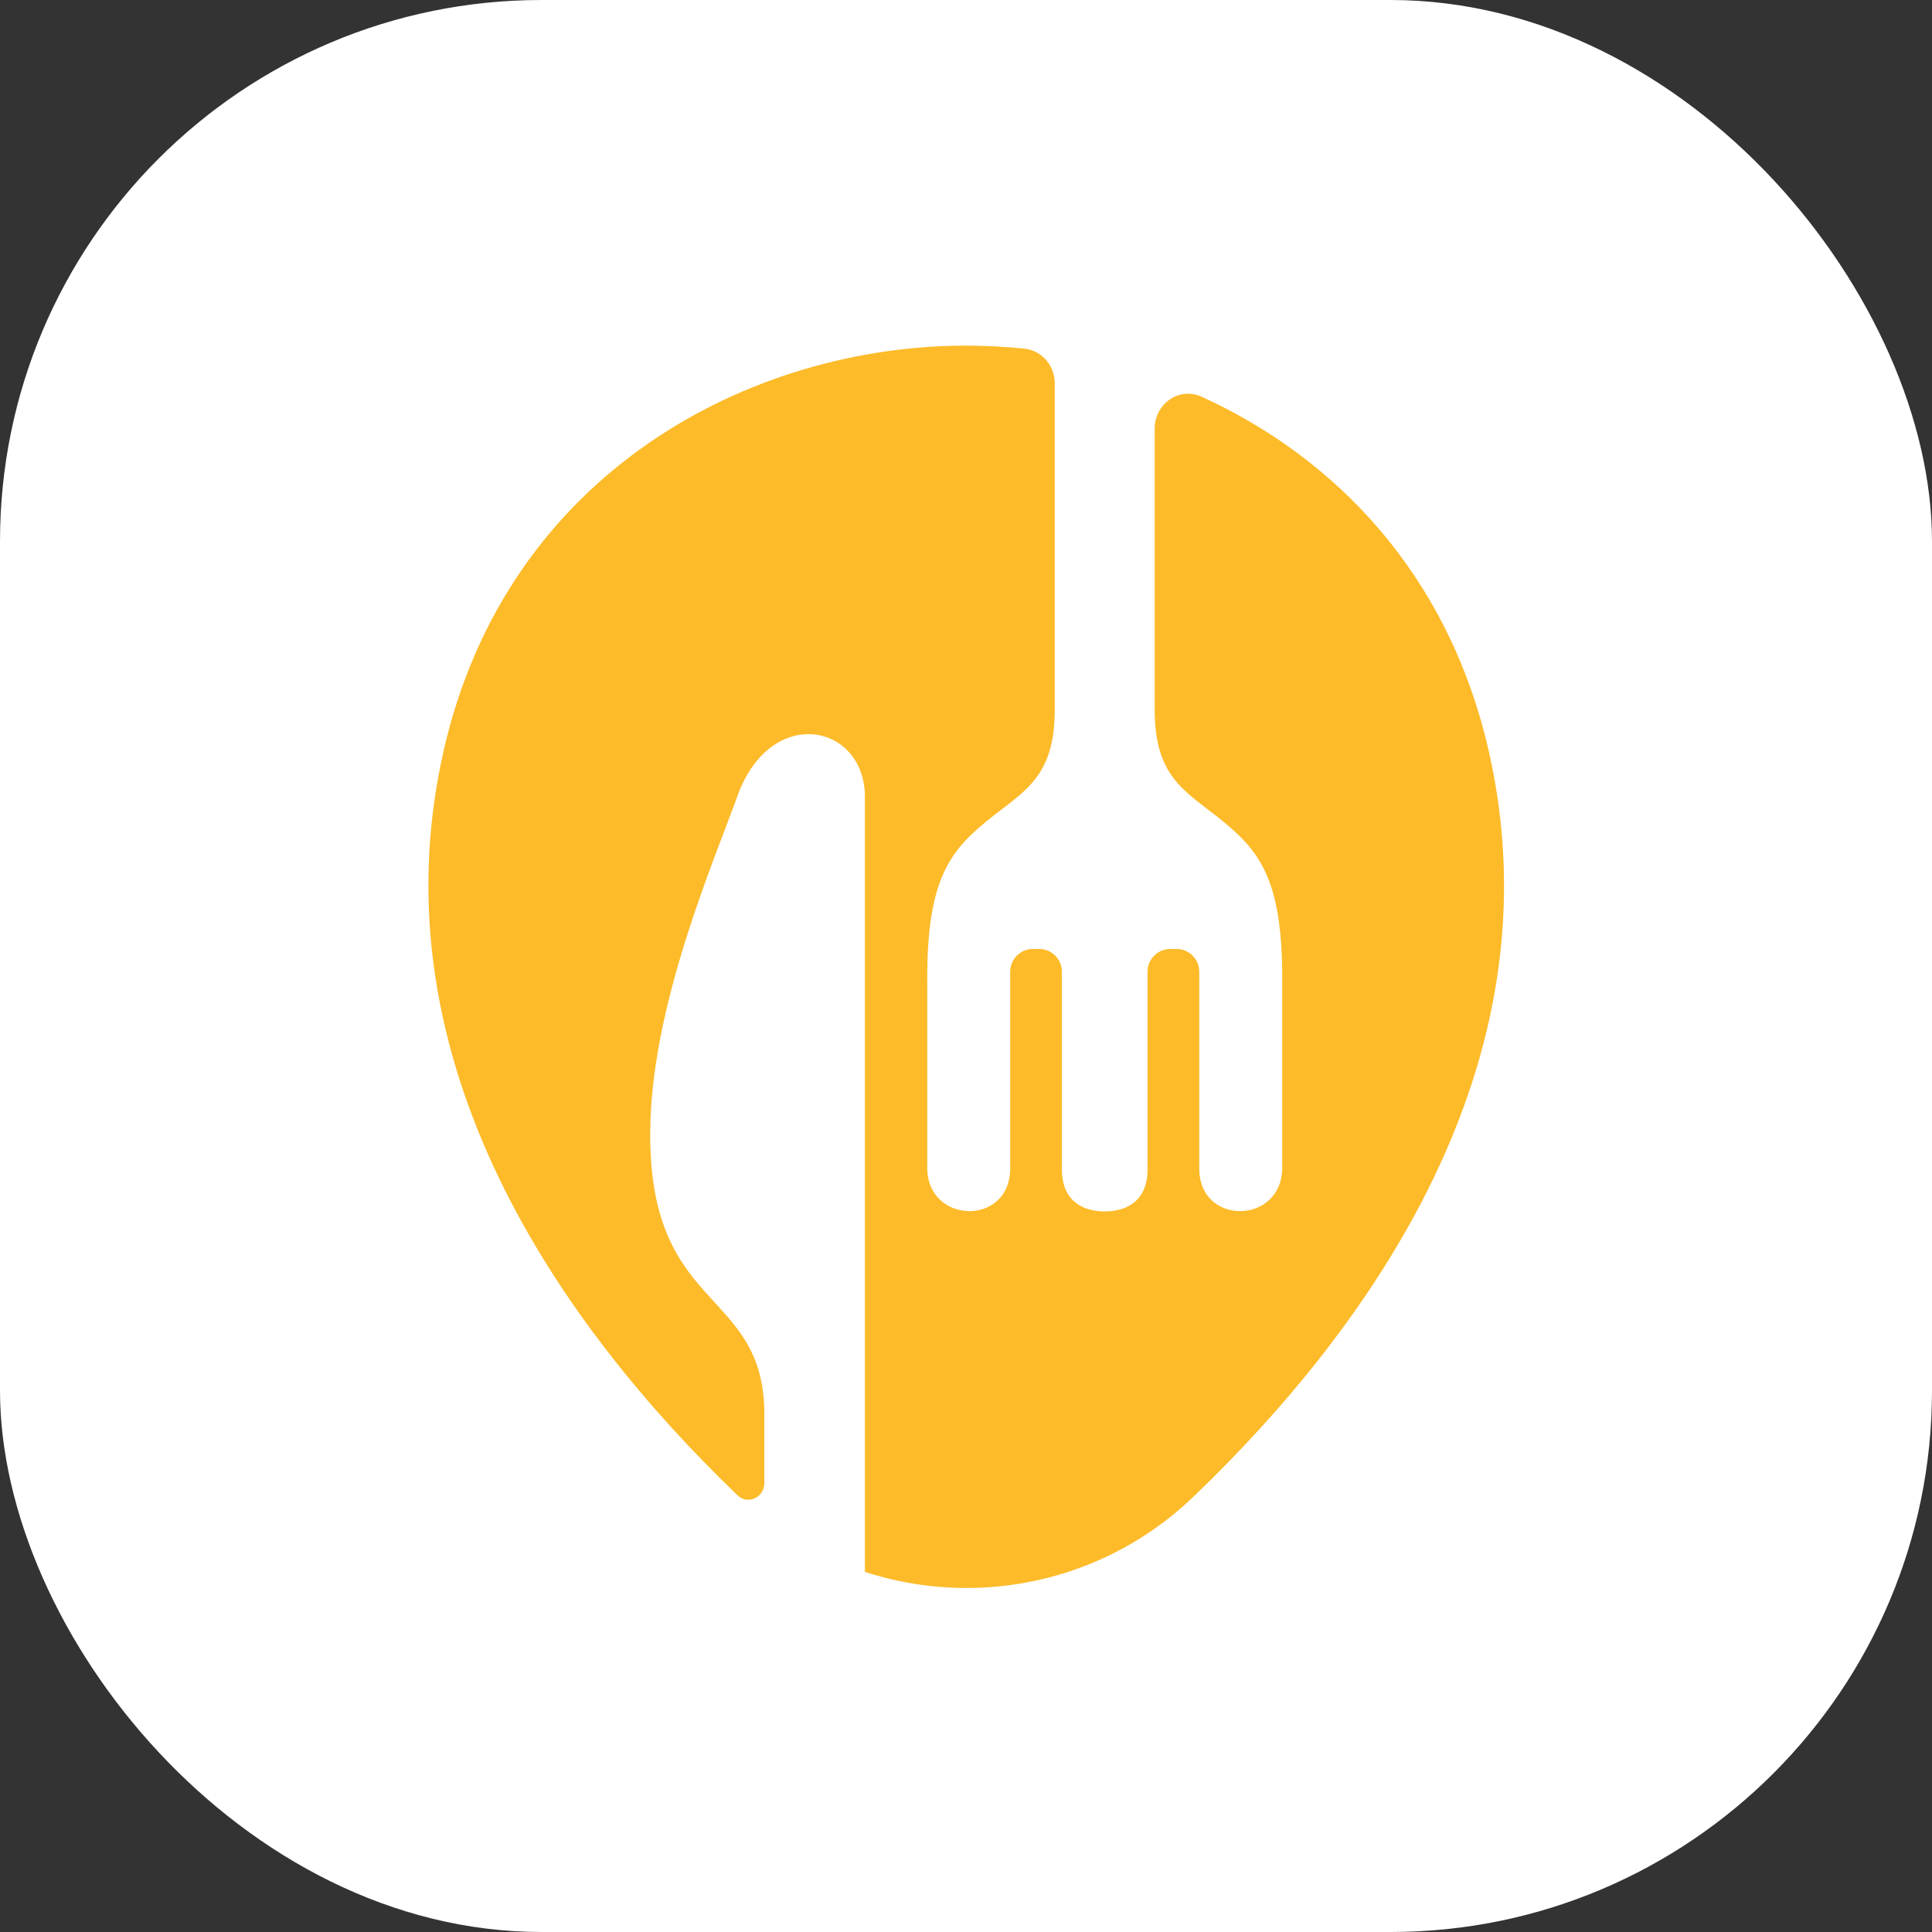 <svg width="1213" height="1213" viewBox="0 0 1213 1213" fill="none" xmlns="http://www.w3.org/2000/svg">
<rect x="0" y="0" width="1213" height="1213" fill="#333333" stroke="none"/>
<rect width="1213" height="1213" rx="340" fill="white"/>
<path d="M606.829 217C618.804 217 630.927 217.626 643.105 218.889C654.156 220.036 662.23 229.576 662.23 240.686V445.68C662.23 486.495 644.394 495.912 623.512 512.344C597.6 532.752 581.923 549.767 582.172 615.247V733.187C582.17 768.789 634.243 770.026 634.243 733.593V610.087C634.243 602.172 640.655 595.793 648.554 595.793H652.38C660.28 595.793 666.71 602.172 666.71 610.087V734.159C666.71 754.513 680.436 760.591 693.596 760.591C706.757 760.591 720.483 754.513 720.483 734.159V610.087C720.483 602.172 726.913 595.793 734.812 595.793H738.639C746.538 595.793 752.949 602.172 752.949 610.087V733.593C752.95 770.026 805.024 768.789 805.024 733.187V615.247C805.272 549.767 789.578 532.752 763.683 512.344C742.801 495.912 724.965 486.495 724.965 445.68V269.066C724.965 253.501 740.348 242.633 754.507 249.098C837.867 287.16 909.347 359.927 934.801 471.927C979.317 668.258 859.085 834.151 750.269 938.785C710.319 977.595 658.574 997 606.829 997C585.283 997 563.737 993.635 543.015 986.906V500.248C543.015 454.359 483.674 441.693 462.808 500.247C449.408 537.874 410.828 626.026 408.386 703.885C404.608 824.74 478.579 806.864 479.898 886.042V931.058C479.898 940.156 469.564 945.094 463.007 938.785V938.785C354.191 834.151 233.96 667.878 278.476 471.546C318.426 295.761 472.139 217 606.449 217H606.829Z" fill="#FDBB2A"/>
</svg>
